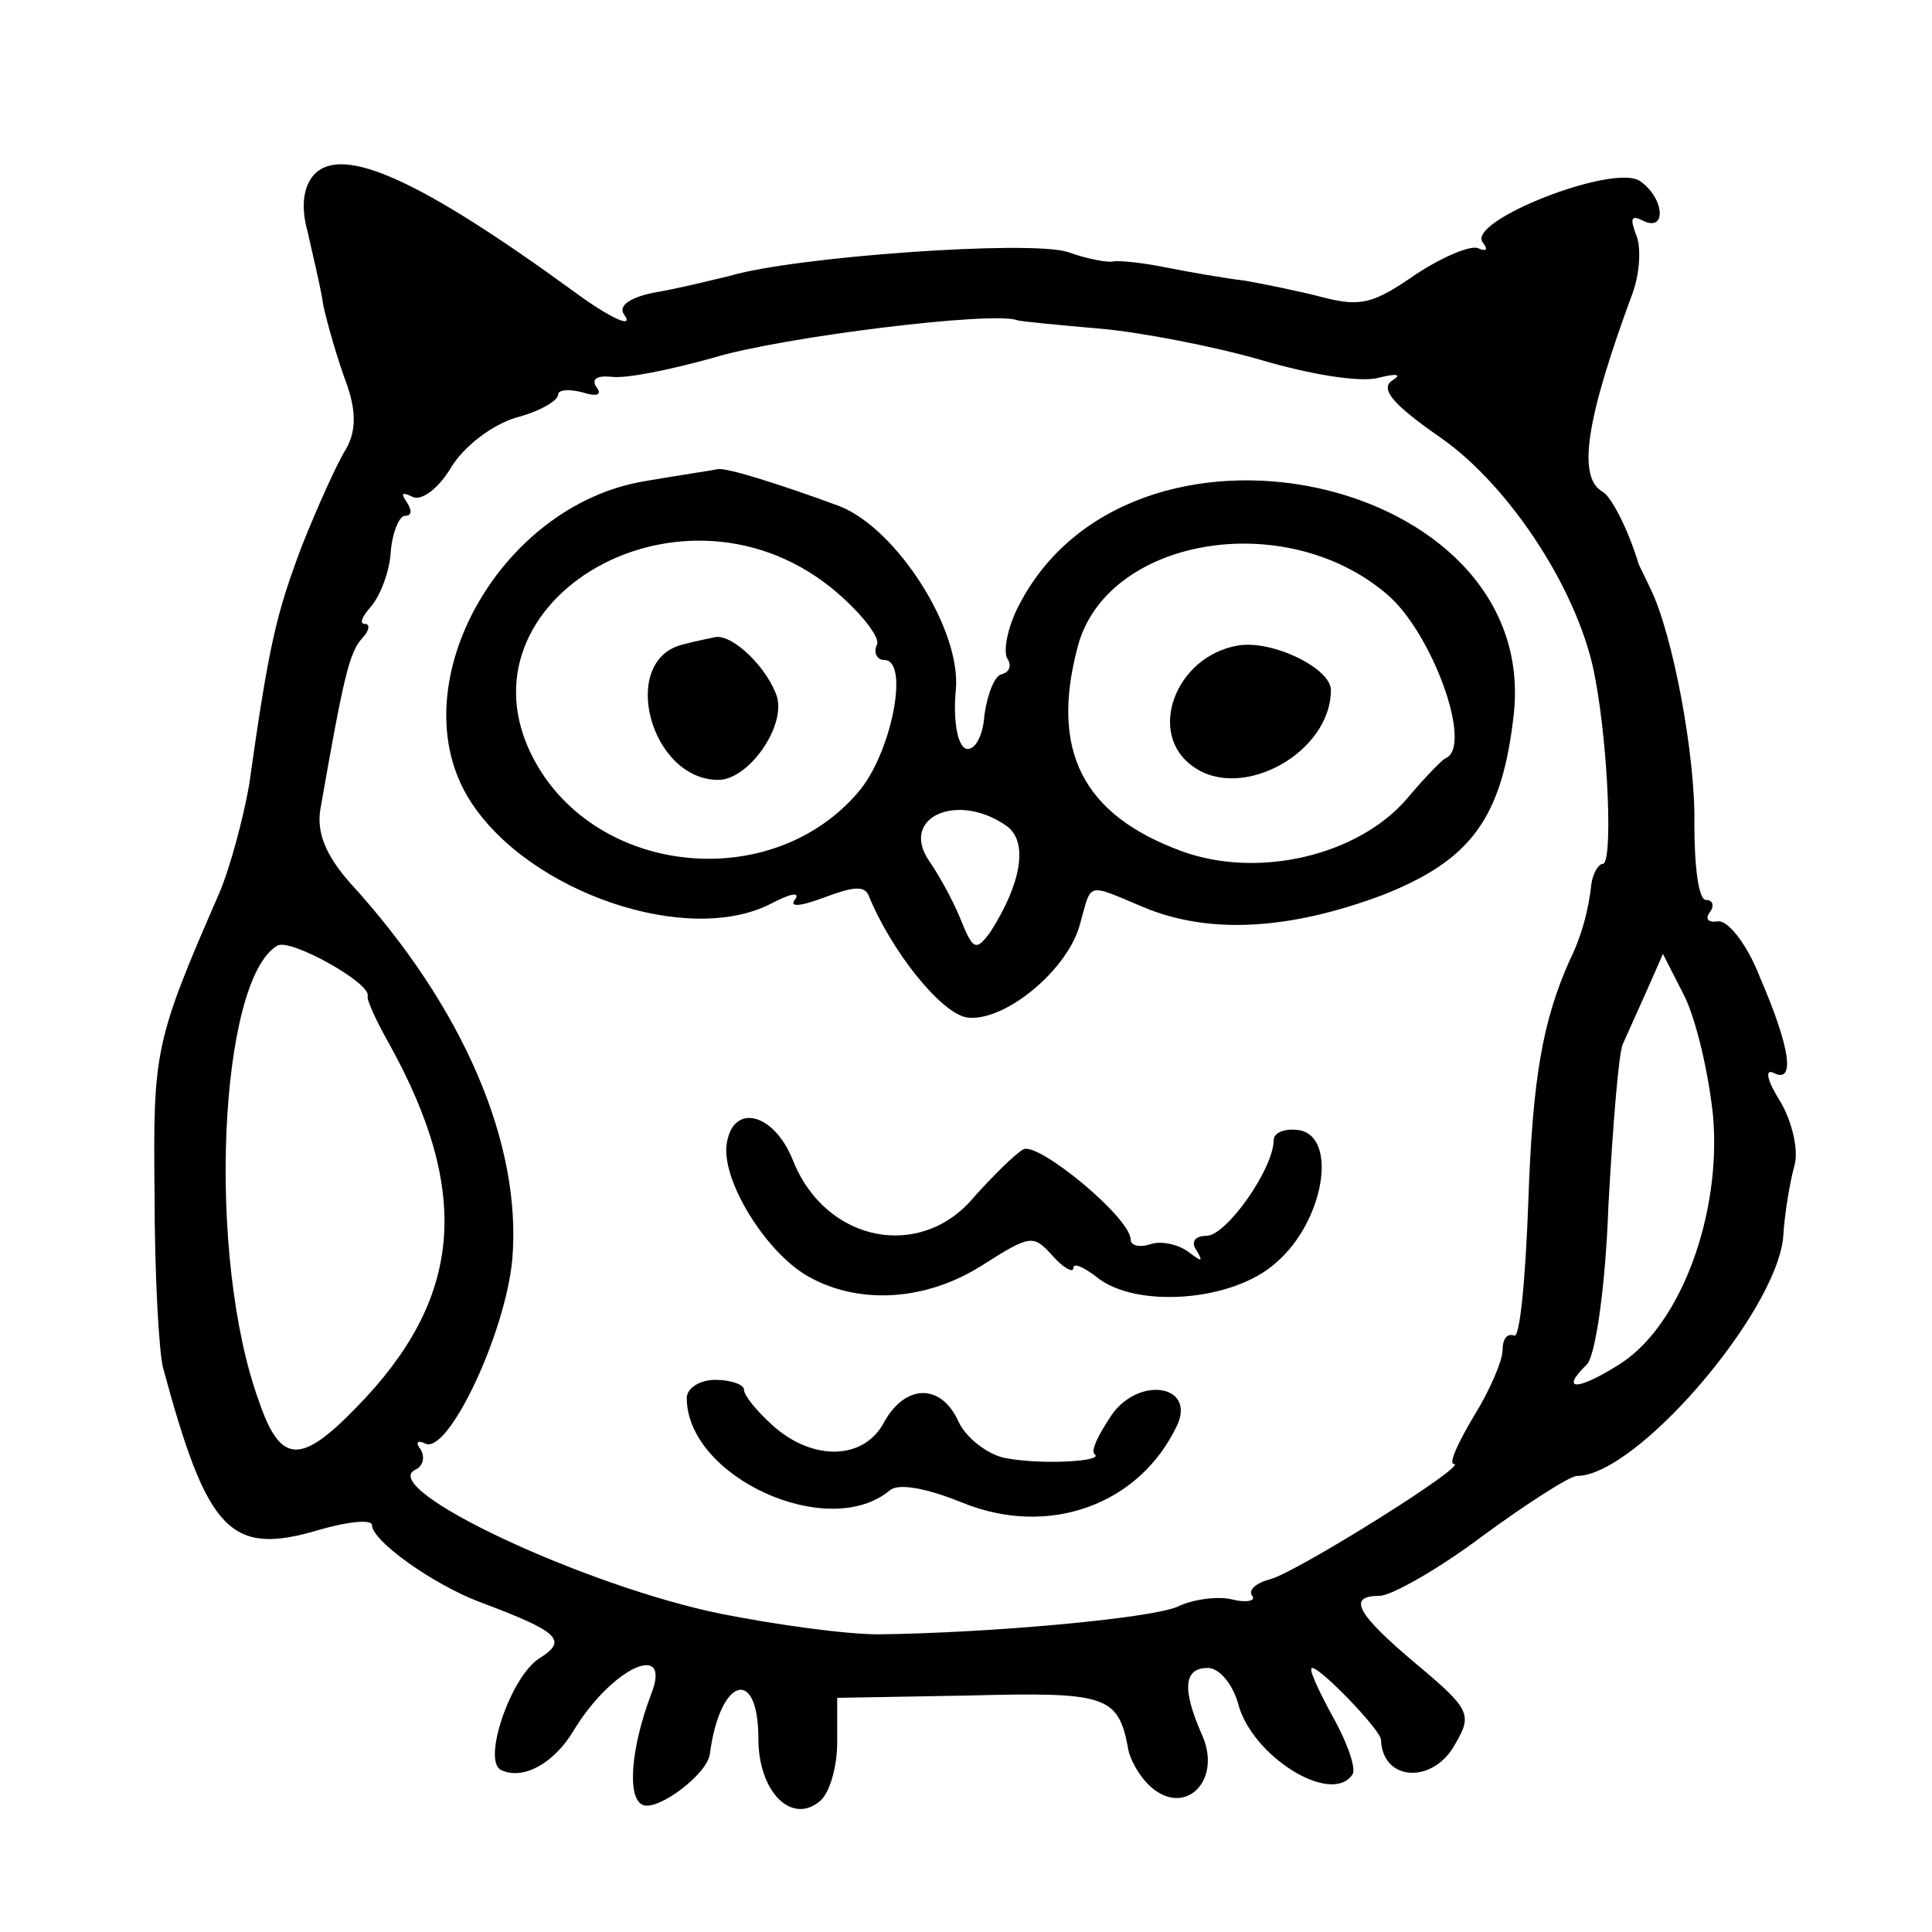 <svg width="15" height="15" viewBox="0 0 15 15" fill="none" xmlns="http://www.w3.org/2000/svg">
<path d="M2.444 1.35C2.355 1.443 2.333 1.602 2.388 1.797C2.422 1.956 2.488 2.217 2.511 2.375C2.544 2.524 2.622 2.794 2.688 2.971C2.766 3.186 2.766 3.344 2.688 3.484C2.622 3.586 2.466 3.931 2.344 4.238C2.144 4.769 2.088 5.002 1.933 6.102C1.888 6.353 1.788 6.735 1.7 6.94C1.2 8.086 1.188 8.161 1.2 9.269C1.2 9.884 1.233 10.49 1.266 10.62C1.611 11.897 1.788 12.083 2.477 11.878C2.7 11.813 2.888 11.794 2.888 11.841C2.888 11.962 3.355 12.297 3.722 12.437C4.344 12.67 4.411 12.735 4.188 12.875C3.966 13.015 3.744 13.667 3.888 13.741C4.055 13.825 4.3 13.695 4.455 13.434C4.755 12.94 5.222 12.735 5.055 13.155C4.9 13.564 4.866 13.956 4.988 14.012C5.1 14.068 5.488 13.779 5.511 13.62C5.588 13.024 5.888 12.931 5.888 13.499C5.888 13.909 6.144 14.17 6.366 13.984C6.444 13.918 6.5 13.713 6.5 13.527V13.182L7.522 13.164C8.577 13.136 8.677 13.164 8.755 13.555C8.766 13.658 8.855 13.807 8.944 13.881C9.211 14.105 9.488 13.816 9.333 13.471C9.177 13.117 9.188 12.95 9.377 12.95C9.466 12.95 9.566 13.071 9.611 13.22C9.711 13.63 10.333 14.021 10.499 13.779C10.533 13.741 10.466 13.537 10.344 13.322C10.233 13.117 10.155 12.95 10.188 12.95C10.255 12.95 10.722 13.434 10.722 13.508C10.733 13.835 11.133 13.853 11.3 13.537C11.433 13.313 11.411 13.266 10.999 12.922C10.533 12.53 10.455 12.39 10.711 12.39C10.8 12.39 11.166 12.185 11.511 11.925C11.855 11.673 12.188 11.459 12.244 11.459C12.7 11.459 13.777 10.21 13.844 9.614C13.855 9.418 13.899 9.167 13.933 9.046C13.966 8.925 13.911 8.701 13.822 8.552C13.722 8.394 13.7 8.3 13.766 8.328C13.944 8.422 13.899 8.133 13.666 7.592C13.566 7.331 13.411 7.136 13.333 7.154C13.266 7.164 13.233 7.136 13.277 7.08C13.311 7.033 13.3 6.987 13.244 6.987C13.188 6.987 13.155 6.726 13.155 6.4C13.166 5.878 12.988 4.918 12.811 4.564C12.777 4.49 12.733 4.406 12.722 4.378C12.644 4.117 12.511 3.856 12.444 3.819C12.244 3.707 12.311 3.26 12.677 2.272C12.733 2.114 12.744 1.909 12.7 1.816C12.655 1.695 12.666 1.667 12.755 1.713C12.944 1.807 12.922 1.536 12.733 1.406C12.533 1.266 11.388 1.713 11.511 1.881C11.555 1.937 11.544 1.956 11.477 1.928C11.422 1.9 11.2 1.993 10.988 2.133C10.666 2.356 10.566 2.384 10.277 2.31C10.1 2.263 9.822 2.207 9.666 2.179C9.511 2.161 9.244 2.114 9.055 2.077C8.877 2.04 8.688 2.021 8.644 2.03C8.6 2.04 8.444 2.012 8.288 1.956C7.988 1.863 6.166 1.993 5.666 2.142C5.511 2.179 5.244 2.245 5.077 2.272C4.888 2.31 4.8 2.375 4.844 2.44C4.933 2.561 4.733 2.468 4.455 2.263C3.266 1.397 2.666 1.127 2.444 1.35ZM8.544 2.552C8.866 2.58 9.433 2.692 9.788 2.794C10.166 2.906 10.555 2.971 10.7 2.934C10.844 2.897 10.888 2.906 10.811 2.953C10.711 3.018 10.811 3.139 11.188 3.4C11.733 3.782 12.277 4.62 12.388 5.282C12.488 5.822 12.522 6.707 12.444 6.707C12.411 6.707 12.366 6.782 12.355 6.866C12.333 7.071 12.277 7.276 12.188 7.453C11.977 7.928 11.899 8.366 11.866 9.325C11.844 9.931 11.8 10.397 11.755 10.369C11.7 10.35 11.666 10.397 11.666 10.481C11.666 10.564 11.566 10.797 11.444 10.993C11.322 11.198 11.244 11.366 11.288 11.366C11.411 11.366 10.088 12.195 9.866 12.26C9.755 12.288 9.688 12.344 9.722 12.39C9.755 12.428 9.677 12.446 9.566 12.418C9.455 12.39 9.255 12.418 9.144 12.474C8.922 12.568 7.666 12.679 6.822 12.689C6.566 12.689 6.022 12.614 5.6 12.53C4.544 12.316 2.933 11.561 3.222 11.412C3.288 11.384 3.3 11.31 3.266 11.254C3.222 11.198 3.244 11.179 3.3 11.207C3.477 11.3 3.922 10.359 3.977 9.782C4.055 8.887 3.6 7.816 2.711 6.847C2.533 6.642 2.455 6.465 2.488 6.279C2.666 5.263 2.711 5.068 2.811 4.956C2.866 4.9 2.877 4.844 2.833 4.844C2.788 4.844 2.811 4.788 2.877 4.713C2.944 4.639 3.022 4.453 3.033 4.294C3.044 4.136 3.1 4.005 3.144 4.005C3.2 4.005 3.2 3.959 3.155 3.894C3.111 3.828 3.122 3.819 3.2 3.856C3.266 3.894 3.4 3.8 3.5 3.633C3.6 3.465 3.822 3.297 4.011 3.241C4.188 3.195 4.333 3.111 4.333 3.064C4.333 3.027 4.411 3.018 4.522 3.046C4.633 3.083 4.677 3.064 4.633 3.009C4.588 2.943 4.633 2.915 4.744 2.925C4.855 2.943 5.211 2.869 5.544 2.776C6.066 2.617 7.722 2.412 7.9 2.487C7.933 2.496 8.222 2.524 8.544 2.552ZM2.855 7.732C2.844 7.76 2.922 7.928 3.022 8.105C3.666 9.269 3.588 10.089 2.766 10.928C2.333 11.375 2.177 11.366 2.011 10.881C1.6 9.754 1.7 7.602 2.155 7.341C2.255 7.285 2.877 7.63 2.855 7.732ZM13.3 8.664C13.366 9.418 13.055 10.276 12.588 10.583C12.255 10.797 12.1 10.807 12.322 10.592C12.388 10.518 12.466 9.987 12.488 9.353C12.522 8.748 12.566 8.179 12.6 8.105C12.633 8.03 12.722 7.835 12.788 7.686L12.911 7.406L13.077 7.732C13.166 7.909 13.266 8.328 13.3 8.664Z" fill="currentColor"/>
<path d="M5.01 3.735C3.865 3.922 3.088 5.347 3.654 6.223C4.11 6.931 5.343 7.35 5.988 7.015C6.132 6.94 6.21 6.922 6.177 6.978C6.121 7.043 6.199 7.043 6.399 6.968C6.621 6.884 6.71 6.875 6.743 6.95C6.921 7.388 7.31 7.872 7.51 7.9C7.799 7.937 8.299 7.527 8.388 7.164C8.477 6.847 8.432 6.856 8.877 7.043C9.388 7.257 10.01 7.22 10.732 6.95C11.421 6.679 11.665 6.353 11.754 5.534C11.943 3.679 8.754 2.999 7.899 4.723C7.821 4.881 7.788 5.058 7.821 5.114C7.854 5.161 7.843 5.217 7.777 5.235C7.721 5.245 7.665 5.394 7.643 5.552C7.632 5.72 7.565 5.832 7.499 5.813C7.432 5.785 7.399 5.589 7.421 5.356C7.465 4.891 6.965 4.108 6.521 3.931C6.065 3.763 5.654 3.633 5.577 3.642C5.532 3.652 5.277 3.689 5.01 3.735ZM6.443 4.555C6.677 4.742 6.832 4.947 6.81 5.002C6.777 5.068 6.81 5.124 6.865 5.124C7.065 5.124 6.921 5.85 6.665 6.148C6.01 6.922 4.688 6.81 4.177 5.953C3.443 4.714 5.243 3.605 6.443 4.555ZM10.765 4.611C11.121 4.909 11.443 5.804 11.221 5.888C11.188 5.906 11.054 6.046 10.921 6.204C10.543 6.642 9.765 6.829 9.165 6.605C8.41 6.325 8.154 5.832 8.365 5.03C8.577 4.183 9.965 3.931 10.765 4.611ZM7.81 6.409C7.988 6.53 7.932 6.856 7.688 7.238C7.577 7.388 7.554 7.378 7.454 7.127C7.388 6.968 7.277 6.773 7.21 6.679C6.988 6.344 7.432 6.148 7.81 6.409Z" fill="currentColor"/>
<path d="M5.31 5.002C4.799 5.114 5.044 6.055 5.577 6.055C5.81 6.055 6.099 5.645 6.033 5.412C5.966 5.198 5.699 4.927 5.555 4.946C5.521 4.955 5.41 4.974 5.31 5.002Z" fill="currentColor"/>
<path d="M9.611 5.012C9.122 5.096 8.9 5.702 9.266 5.953C9.644 6.224 10.333 5.842 10.333 5.357C10.333 5.189 9.878 4.966 9.611 5.012Z" fill="currentColor"/>
<path d="M5.644 8.868C5.589 9.148 5.944 9.726 6.278 9.912C6.678 10.136 7.2 10.098 7.633 9.819C8 9.586 8.022 9.586 8.167 9.744C8.256 9.847 8.333 9.884 8.333 9.847C8.333 9.8 8.411 9.837 8.511 9.912C8.811 10.163 9.578 10.107 9.911 9.8C10.278 9.483 10.389 8.831 10.089 8.775C9.978 8.757 9.889 8.794 9.889 8.85C9.889 9.073 9.522 9.595 9.367 9.595C9.278 9.595 9.244 9.642 9.289 9.707C9.344 9.8 9.333 9.8 9.222 9.716C9.144 9.66 9.011 9.632 8.933 9.66C8.844 9.688 8.778 9.67 8.778 9.623C8.778 9.455 8.056 8.859 7.944 8.924C7.878 8.962 7.711 9.129 7.567 9.288C7.156 9.791 6.411 9.651 6.156 9.008C6.011 8.645 5.7 8.561 5.644 8.868Z" fill="currentColor"/>
<path d="M5.332 10.853C5.332 11.468 6.432 11.971 6.91 11.57C6.976 11.515 7.188 11.552 7.465 11.664C8.143 11.943 8.854 11.682 9.143 11.058C9.276 10.751 8.843 10.685 8.632 10.984C8.532 11.133 8.465 11.263 8.499 11.291C8.576 11.347 8.076 11.375 7.799 11.319C7.665 11.291 7.499 11.161 7.443 11.04C7.31 10.741 7.032 10.741 6.865 11.04C6.71 11.338 6.31 11.347 5.999 11.067C5.876 10.956 5.776 10.835 5.776 10.788C5.776 10.751 5.676 10.713 5.554 10.713C5.432 10.713 5.332 10.779 5.332 10.853Z" fill="currentColor"/>
</svg>
